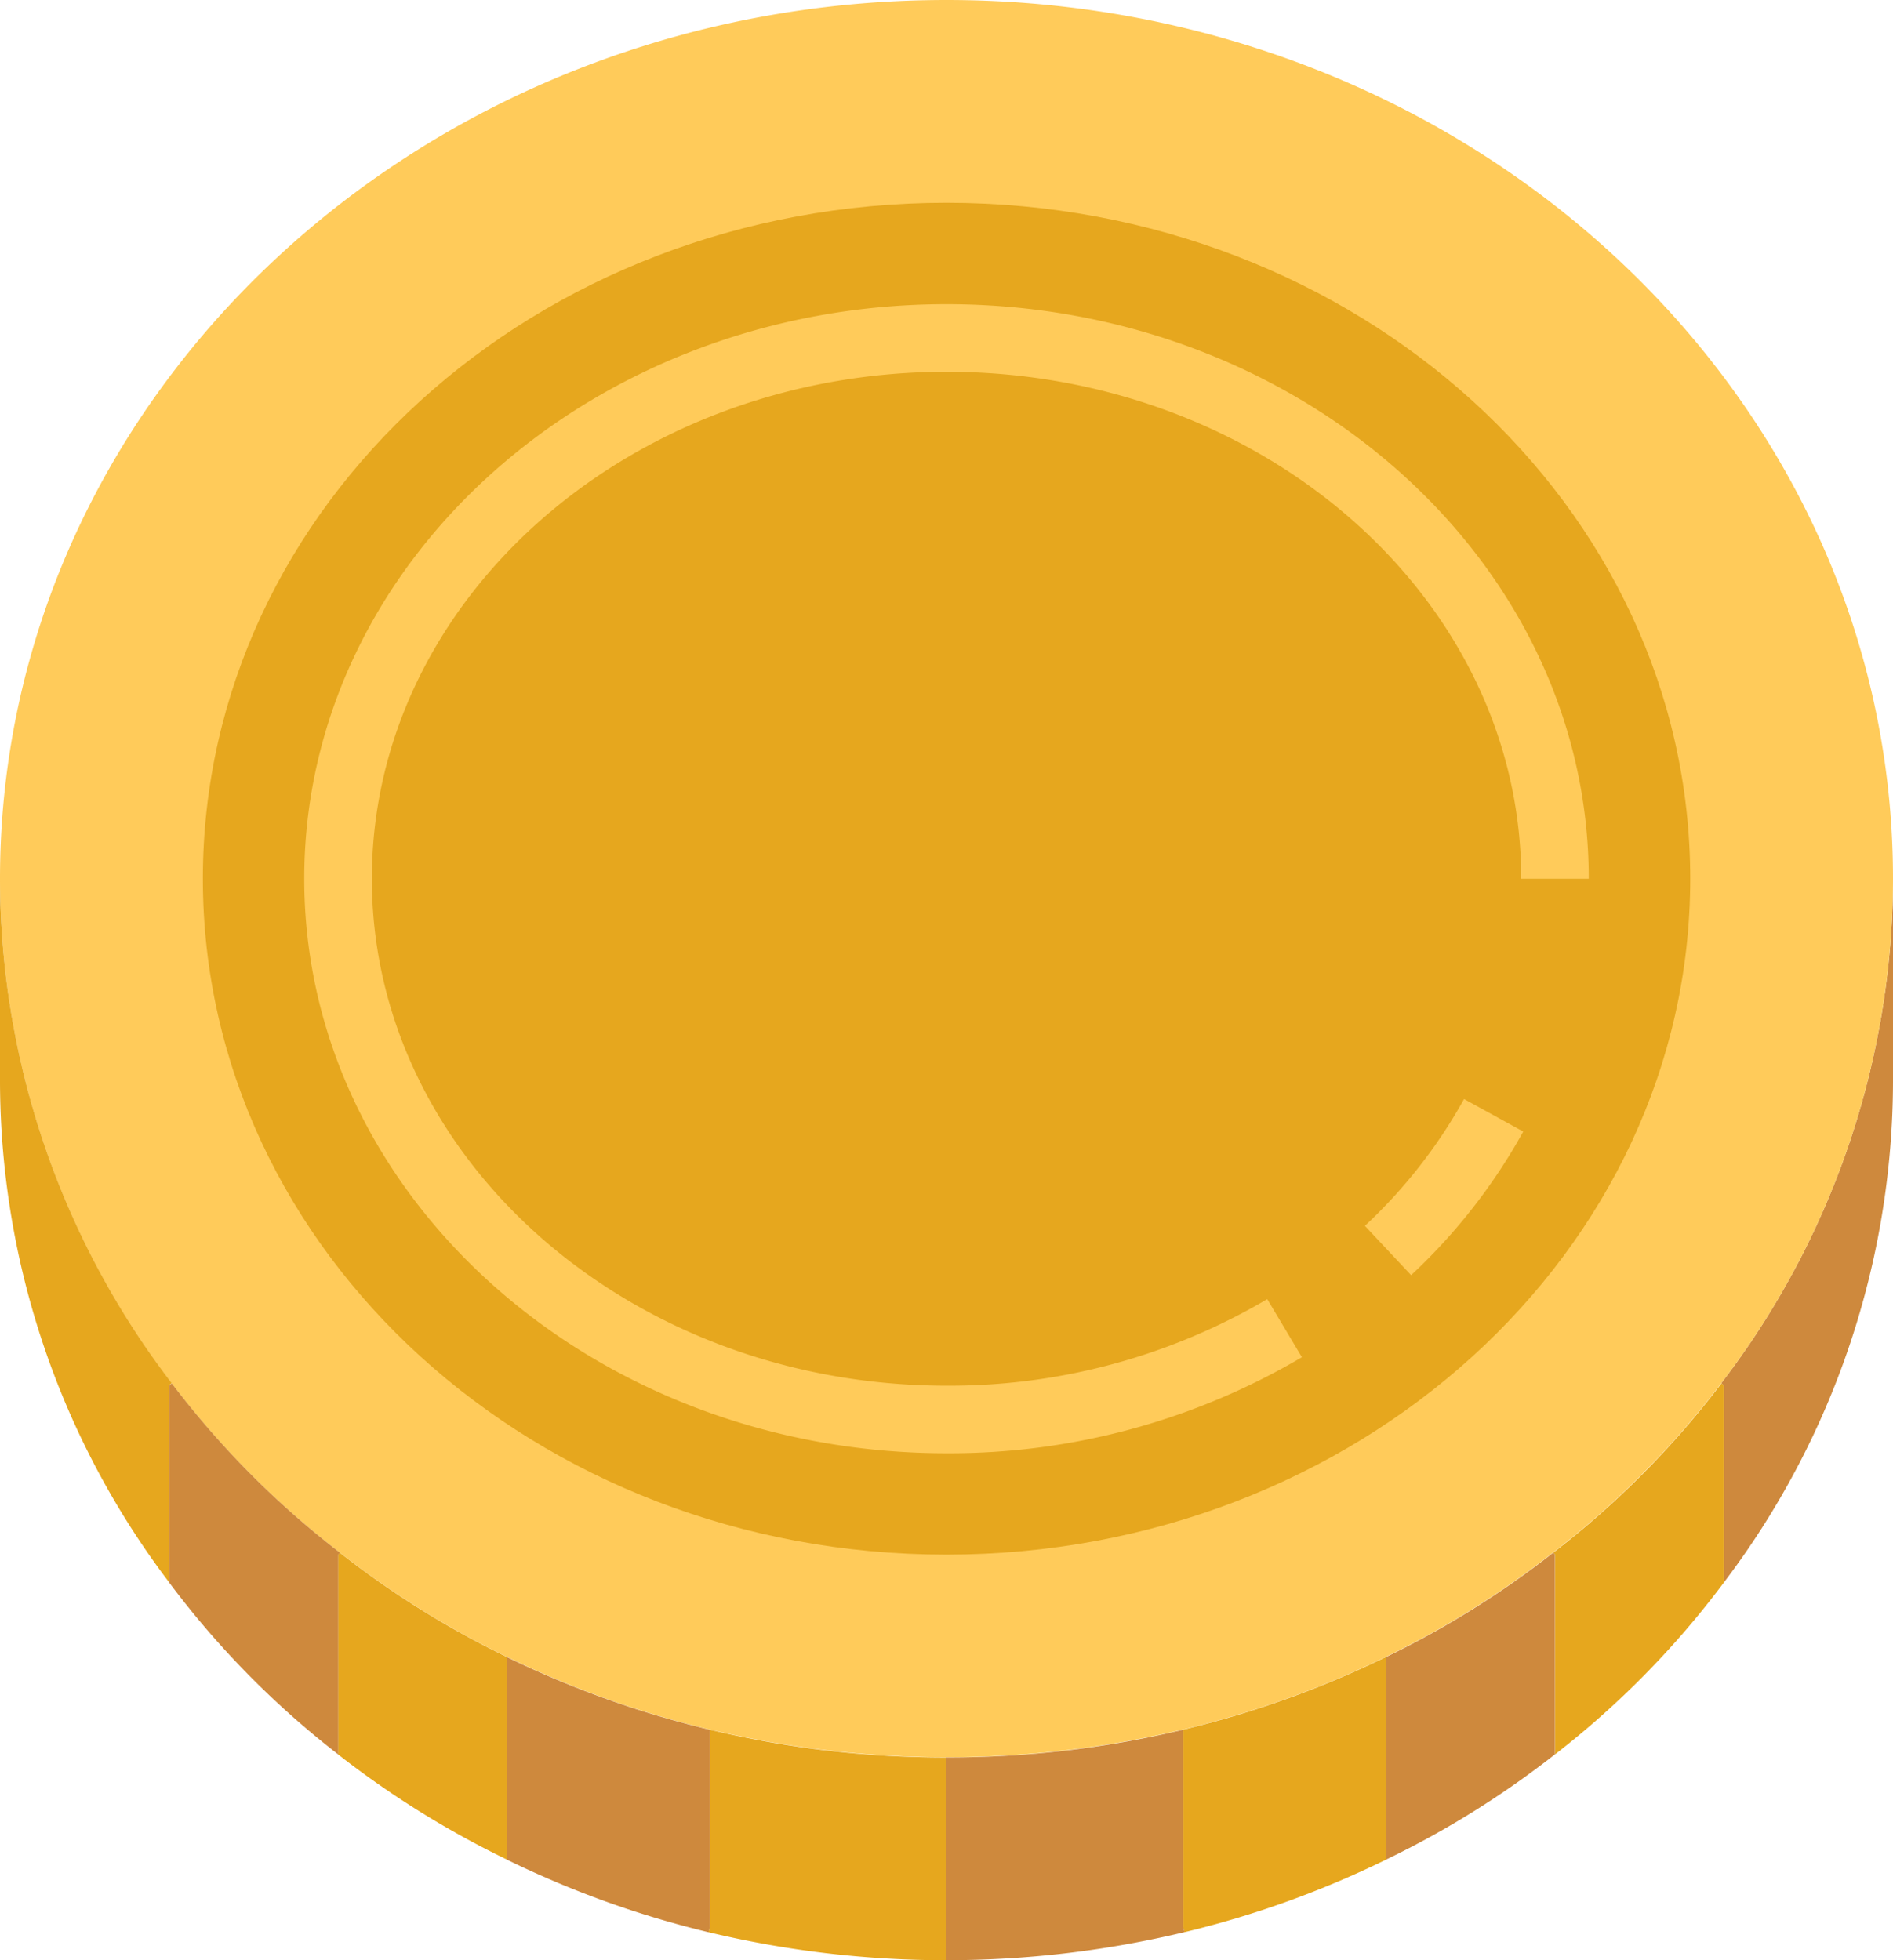 <svg xmlns="http://www.w3.org/2000/svg" width="42.776" height="44.305" viewBox="0 0 42.776 44.305">
  <g id="coin" transform="translate(-765 -1732.39)">
    <path id="Path_8521" data-name="Path 8521" d="M407.359,219.4a18.79,18.79,0,0,0,3.88-11.4v4.583a18.787,18.787,0,0,1-3.819,11.32v-4.446Zm0,0" transform="translate(396.537 1544.25)" fill="#ce893d"/>
    <path id="Path_8522" data-name="Path 8522" d="M371.459,327.495v4.446a20.223,20.223,0,0,1-3.819,3.888v-4.515l-.038-.046a20.242,20.242,0,0,0,3.8-3.827Zm0,0" transform="translate(432.498 1436.213)" fill="#e6a71e"/>
    <path id="Path_8523" data-name="Path 8523" d="M21.388,0C33.2,0,42.776,8.891,42.776,19.86a18.789,18.789,0,0,1-3.88,11.4,20.245,20.245,0,0,1-3.8,3.827,20.65,20.65,0,0,1-3.781,2.36,22.25,22.25,0,0,1-4.583,1.643,23.137,23.137,0,0,1-10.694,0,22.251,22.251,0,0,1-4.583-1.643,20.661,20.661,0,0,1-3.781-2.36,20.245,20.245,0,0,1-3.8-3.827A18.79,18.79,0,0,1,0,19.86C0,8.891,9.579,0,21.388,0Zm0,0" transform="translate(765 1732.39)" fill="#ffcb5a"/>
    <path id="Path_8524" data-name="Path 8524" d="M331.819,367.565v4.514a20.725,20.725,0,0,1-3.812,2.376L328,374.44v-4.56a20.647,20.647,0,0,0,3.781-2.36Zm0,0" transform="translate(468.318 1399.962)" fill="#ce893d"/>
    <path id="Path_8525" data-name="Path 8525" d="M284.583,396.8l.008.015a22.038,22.038,0,0,1-4.56,1.642l-.031-.13v-4.446a22.249,22.249,0,0,0,4.583-1.643Zm0,0" transform="translate(511.734 1377.603)" fill="#e6a71e"/>
    <path id="Path_8526" data-name="Path 8526" d="M229.377,414.016a23.031,23.031,0,0,1-5.378.634v-4.583a22.783,22.783,0,0,0,5.347-.626v4.445Zm0,0" transform="translate(562.389 1362.043)" fill="#ce893d"/>
    <path id="Path_8527" data-name="Path 8527" d="M173.057,410.068v4.583a23.034,23.034,0,0,1-5.378-.634l.031-.13v-4.446a22.787,22.787,0,0,0,5.347.627Zm0,0" transform="translate(613.33 1362.043)" fill="#e6a71e"/>
    <path id="Path_8528" data-name="Path 8528" d="M124.513,393.881v4.446l-.031.13a22.036,22.036,0,0,1-4.56-1.642l.007-.015v-4.56a22.249,22.249,0,0,0,4.584,1.641Zm0,0" transform="translate(656.529 1377.604)" fill="#ce893d"/>
    <path id="Path_8529" data-name="Path 8529" d="M80.038,367.52a20.664,20.664,0,0,0,3.781,2.36v4.56l-.007.015A21.142,21.142,0,0,1,80,372.08v-4.515Zm0,0" transform="translate(692.639 1399.962)" fill="#e6a71e"/>
    <path id="Path_8530" data-name="Path 8530" d="M40.061,327.441a20.246,20.246,0,0,0,3.8,3.827l-.038.046v4.515A20.22,20.22,0,0,1,40,331.94v-4.446Zm0,0" transform="translate(728.82 1436.214)" fill="#ce893d"/>
    <path id="Path_8531" data-name="Path 8531" d="M0,208a18.79,18.79,0,0,0,3.88,11.4l-.061.053V223.9A18.787,18.787,0,0,1,0,212.583Zm0,0" transform="translate(765 1544.25)" fill="#e6a71e"/>
    <path id="Path_8532" data-name="Path 8532" d="M81.61,63.277C81.61,54.84,74.086,48,64.8,48S48,54.84,48,63.277s7.524,15.277,16.8,15.277S81.61,71.715,81.61,63.277Zm0,0" transform="translate(721.584 1688.973)" fill="#e6a71e"/>
    <g id="Group_2071" data-name="Group 2071" transform="translate(771.875 1739.265)">
      <path id="Path_8533" data-name="Path 8533" d="M324.052,264.132l-1.044-1.114a11.616,11.616,0,0,0,2.241-2.866l1.338.735a13.064,13.064,0,0,1-2.534,3.245Zm0,0" transform="translate(-299.041 -242.187)" fill="#ffcb5a"/>
      <path id="Path_8534" data-name="Path 8534" d="M86.513,97.971c-8,0-14.513-5.825-14.513-12.986S78.51,72,86.513,72s14.513,5.825,14.513,12.986H99.5c0-6.318-5.825-11.458-12.986-11.458s-12.986,5.14-12.986,11.458,5.825,11.458,12.986,11.458a14.141,14.141,0,0,0,7.247-1.957l.783,1.313a15.674,15.674,0,0,1-8.031,2.171Zm0,0" transform="translate(-72 -72)" fill="#ffcb5a"/>
    </g>
  </g>
</svg>
